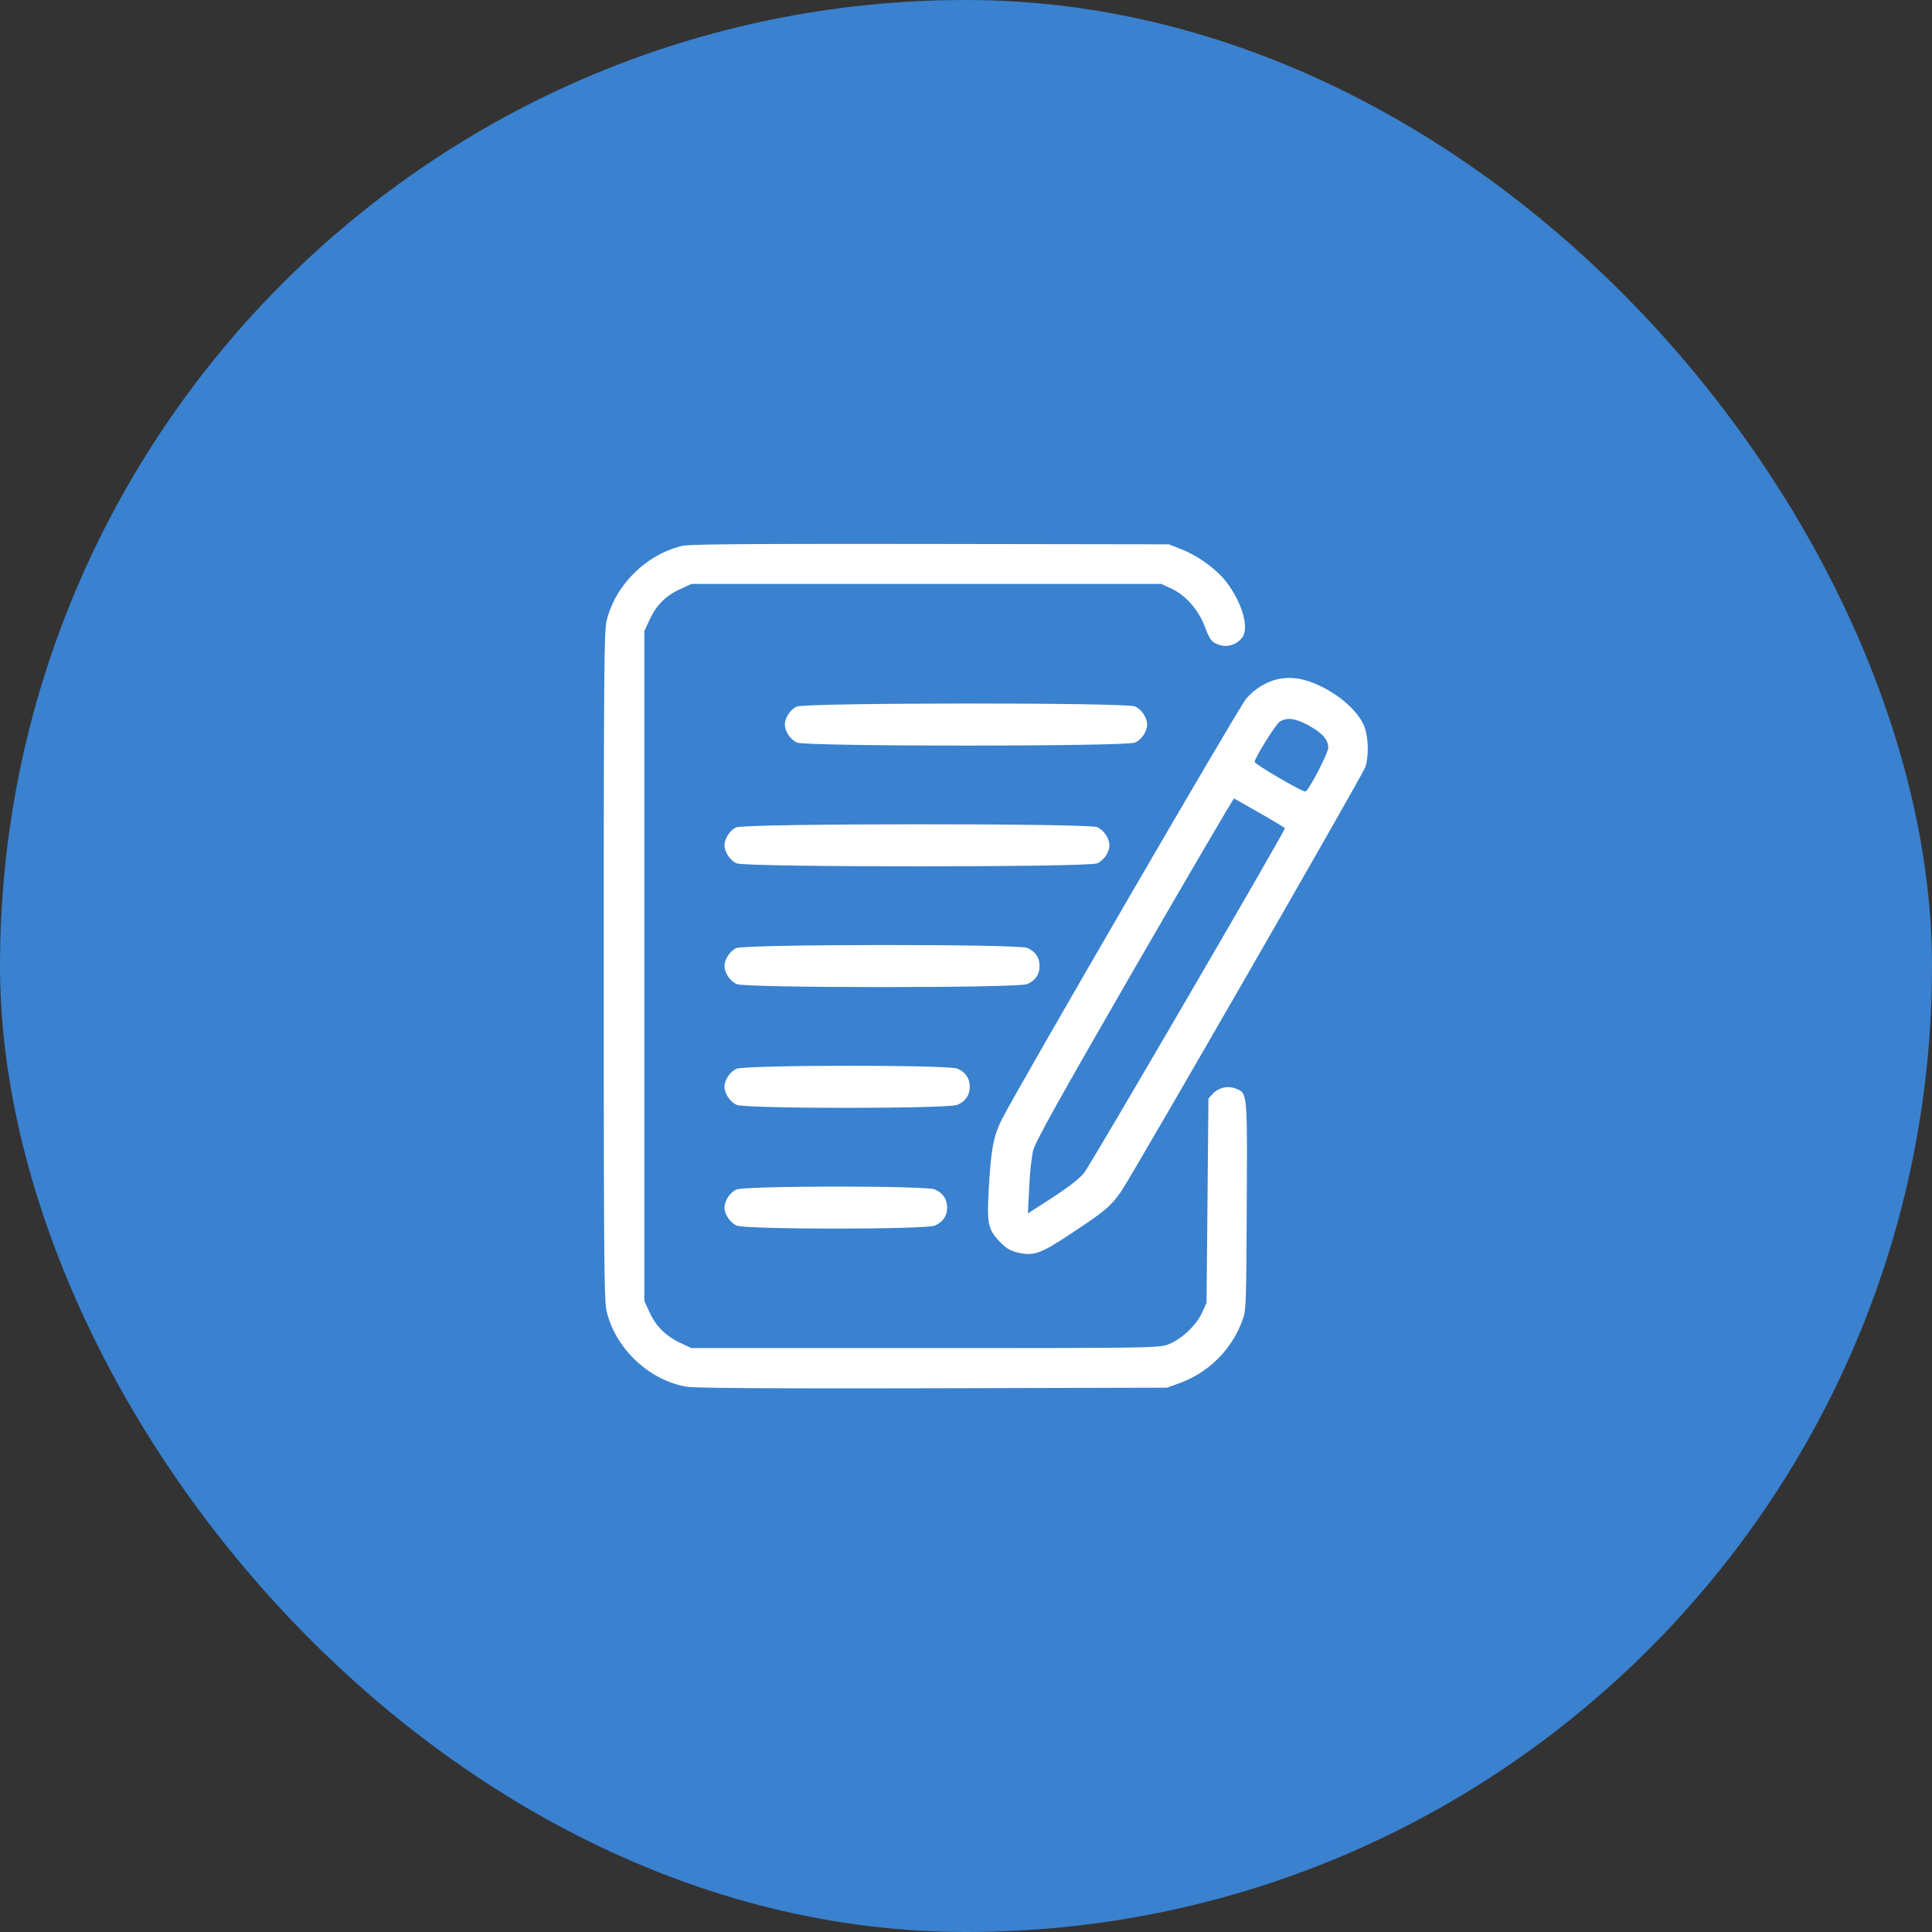 <svg width="80" height="80" fill="none" xmlns="http://www.w3.org/2000/svg"><rect width="100%" height="100%" fill="#333333" stroke="none"/><rect width="80" height="80" rx="40" fill="#3A81CF"/><path d="M28.227 22.61c-1.493.367-2.758 1.632-3.11 3.101-.101.438-.117 2.266-.117 14.29 0 12.023.016 13.85.117 14.288.367 1.555 1.758 2.867 3.32 3.133.36.055 3.407.078 10.196.063l9.687-.024.5-.18a4.353 4.353 0 002.61-2.57c.172-.445.172-.531.195-4.766.023-4.75.031-4.664-.445-4.867a.88.88 0 00-.953.203l-.188.203L50 49.712l-.04 4.234-.187.414c-.242.532-.882 1.125-1.43 1.32-.39.134-.906.141-10.062.141h-9.648l-.438-.203c-.617-.289-1.023-.687-1.289-1.258l-.226-.492V26.133l.218-.469c.282-.61.665-.992 1.258-1.265l.477-.22h19.453l.406.188c.586.266 1.117.86 1.383 1.547.234.617.305.695.672.805.32.094.719-.063.906-.344.274-.422-.039-1.453-.687-2.297-.407-.515-1.164-1.07-1.852-1.336l-.516-.203-9.882-.015c-7.797-.008-9.97.007-10.29.085z" fill="#fff"/><path d="M52.898 28.125c-.46.102-.953.406-1.296.805-.297.336-9.57 16.312-10.118 17.422-.351.71-.445 1.203-.539 2.843-.086 1.47-.039 1.711.453 2.22.29.296.438.382.79.46.624.14.921.031 2.164-.797 1.414-.93 1.664-1.148 2.086-1.765.539-.805 9.968-17.188 10.093-17.54.149-.421.14-1.187-.023-1.656-.203-.57-.906-1.242-1.742-1.664-.727-.36-1.258-.453-1.868-.328zm1.29 1.914c.578.32.812.594.812.922 0 .219-.773 1.711-.938 1.813-.085.054-2.109-1.126-2.109-1.227 0-.156.86-1.54 1.031-1.656.282-.203.664-.149 1.203.148zm-2.016 3.633c.562.32 1.031.602 1.031.625 0 .133-8.086 14.008-8.32 14.281-.274.313-.758.672-1.867 1.375l-.453.29.054-1.079c.024-.594.102-1.281.164-1.523.078-.344 1.102-2.18 4.188-7.524 2.25-3.89 4.101-7.062 4.133-7.054.023.015.507.289 1.07.609zm-19.18-4.414c-.258.11-.492.461-.492.742 0 .29.234.633.508.75.398.165 13.586.165 13.984 0 .274-.117.508-.46.508-.75 0-.289-.234-.632-.508-.75-.39-.164-13.625-.156-14 .008zm-2.5 5c-.258.11-.492.461-.492.742 0 .29.234.633.508.75.398.165 14.523.165 14.922 0 .273-.117.508-.46.508-.75 0-.289-.235-.632-.508-.75-.39-.164-14.563-.156-14.938.008zm0 5c-.258.11-.492.461-.492.742 0 .29.234.633.508.75.39.165 11.633.165 12.023 0 .336-.14.516-.398.516-.75 0-.351-.18-.609-.516-.75-.383-.164-11.664-.156-12.039.008zm0 5c-.258.11-.492.461-.492.742 0 .29.234.633.508.75.39.165 8.742.165 9.133 0 .336-.14.515-.398.515-.75 0-.351-.18-.609-.515-.75-.383-.164-8.782-.156-9.149.008zm0 5c-.258.11-.492.461-.492.742 0 .29.234.633.508.75.39.165 7.805.165 8.195 0 .336-.14.516-.398.516-.75 0-.351-.18-.609-.516-.75-.383-.156-7.844-.156-8.21.008z" fill="#fff"/></svg>